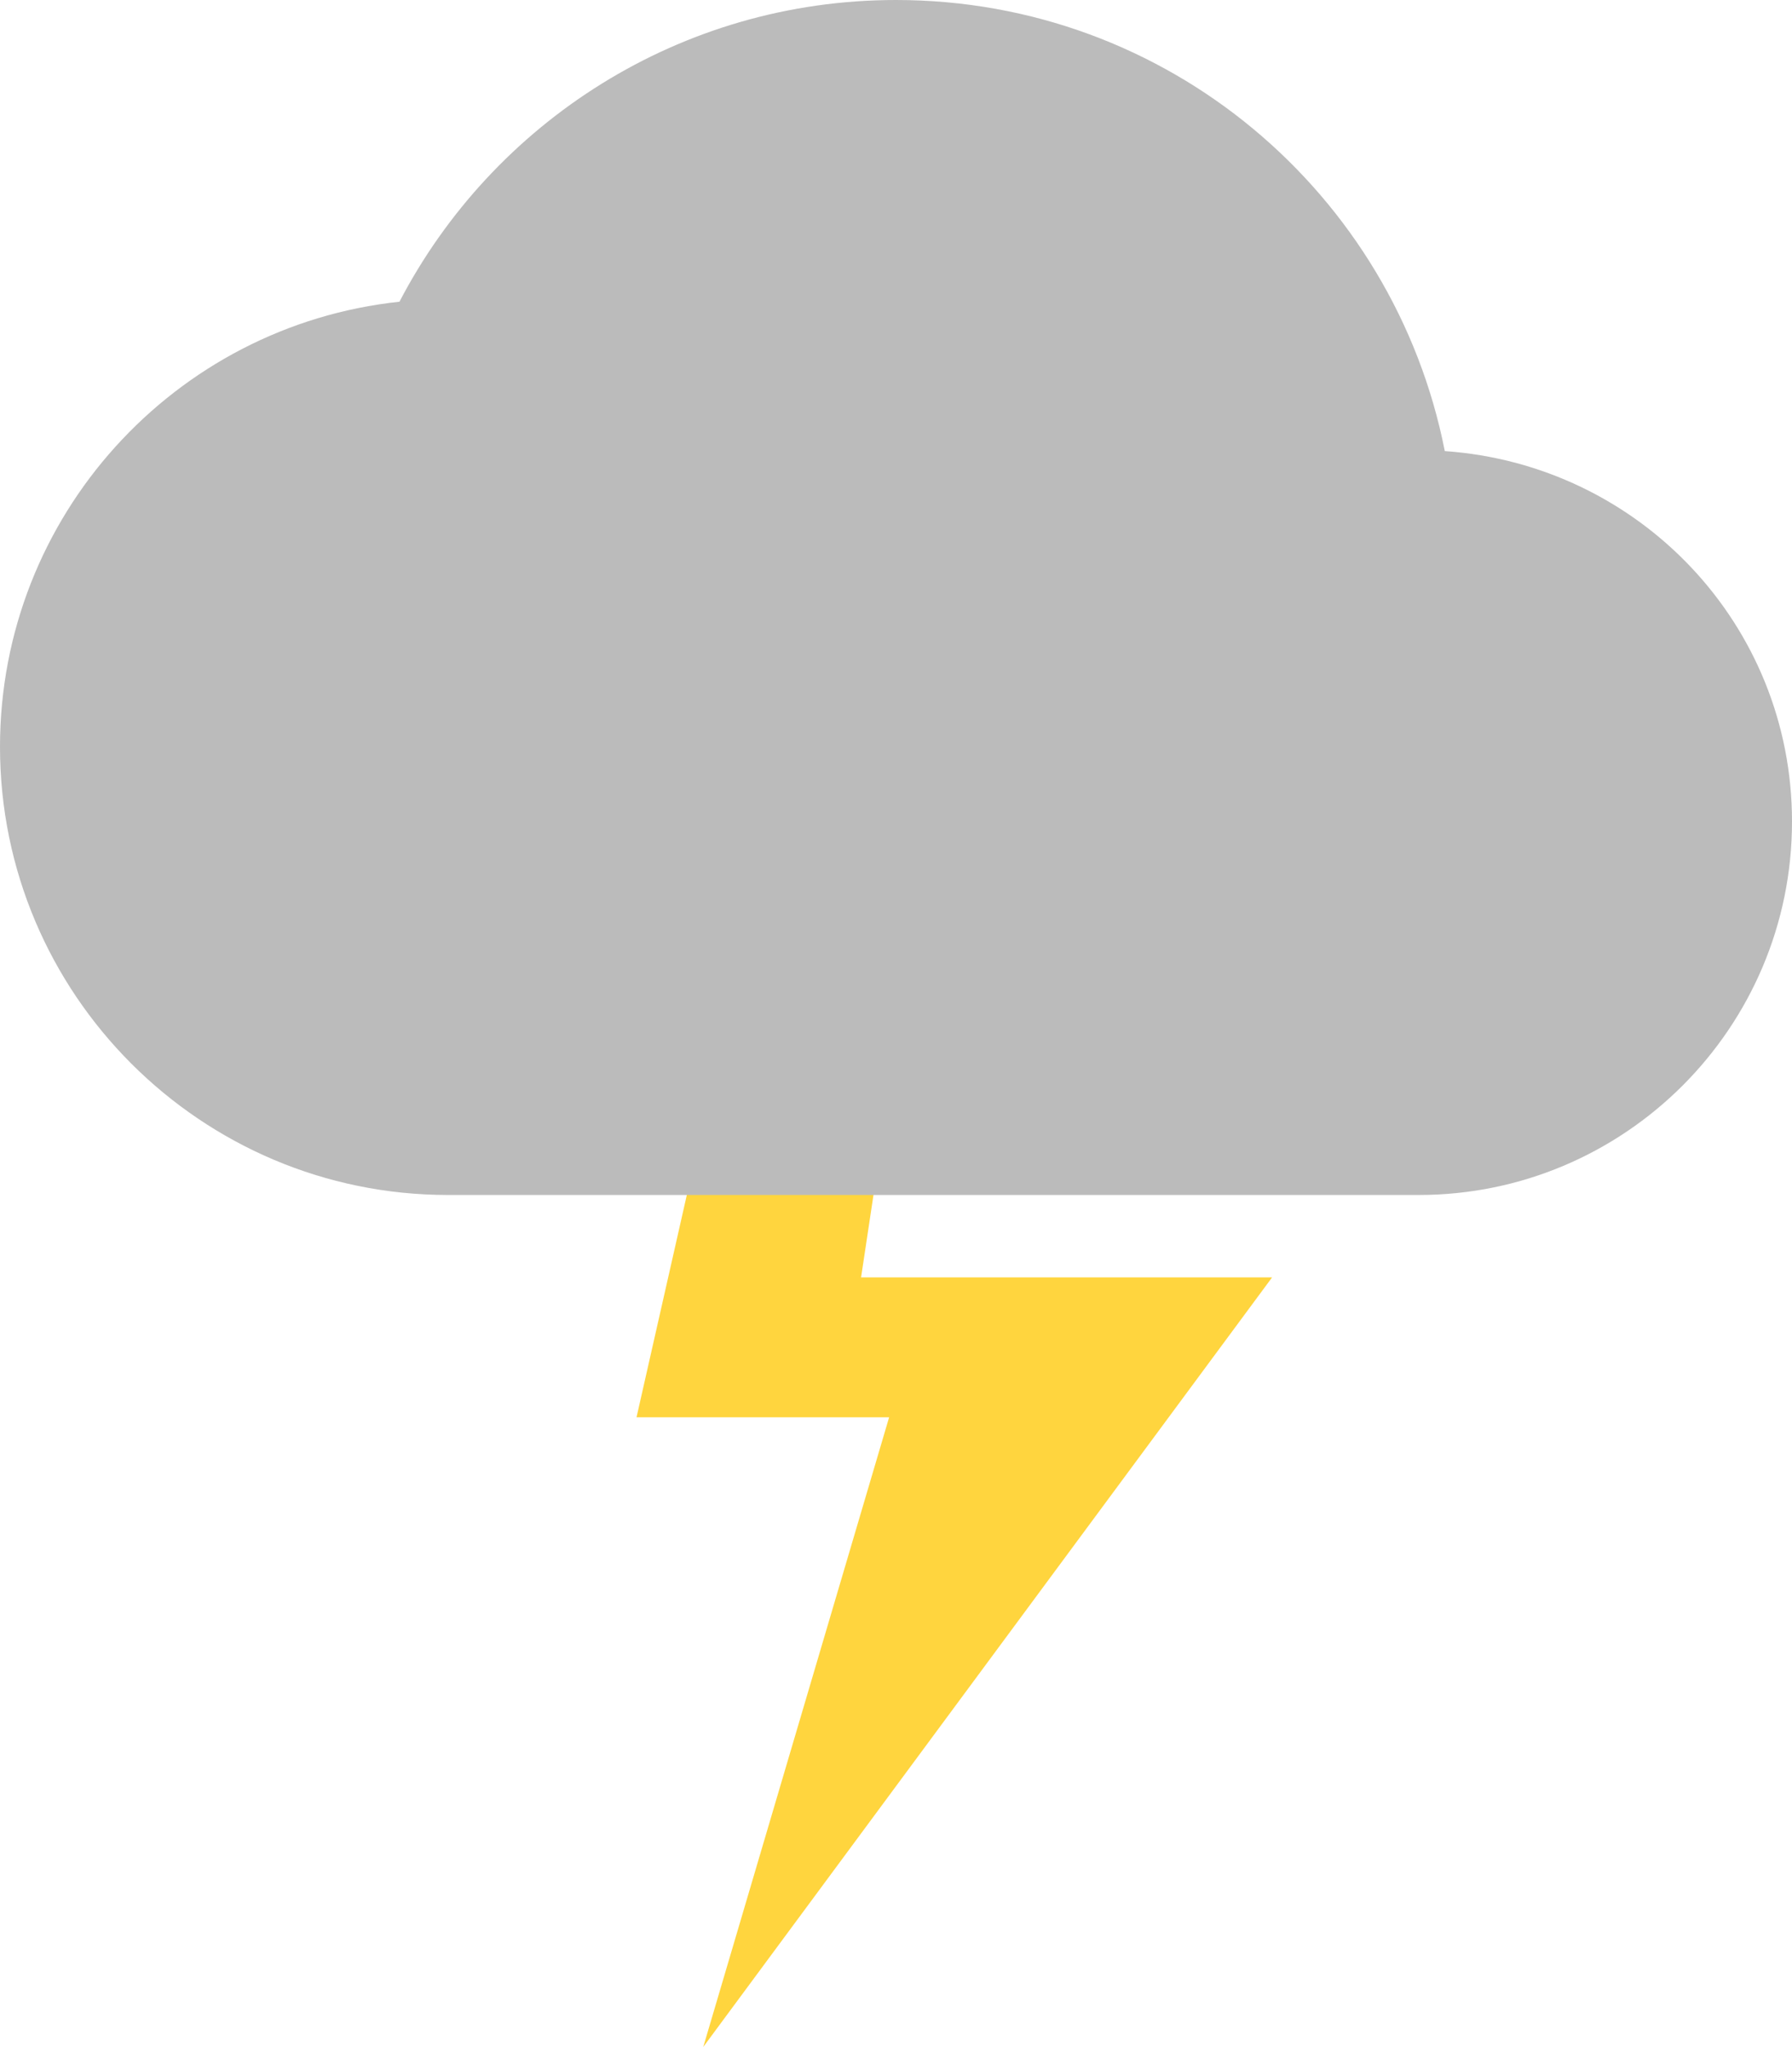 <?xml version="1.0" encoding="UTF-8" standalone="no"?><!-- Generator: Gravit.io --><svg xmlns="http://www.w3.org/2000/svg" xmlns:xlink="http://www.w3.org/1999/xlink" style="isolation:isolate" viewBox="1018.679 2130.924 307.321 350.952" width="307.321pt" height="350.952pt"><g><path d=" M 1172.994 2305.805 L 1166.35 2349.932 L 1236.84 2349.932 L 1139.285 2481.876 L 1171.16 2373.922 L 1127.84 2373.922 L 1143.256 2305.805 L 1172.994 2305.805 L 1172.994 2305.805 Z " fill="rgb(255,213,62)"/><path d=" M 1266.457 2208.266 C 1257.749 2164.089 1218.95 2130.924 1172.34 2130.924 C 1135.333 2130.924 1103.192 2151.924 1087.186 2182.656 C 1048.643 2186.754 1018.679 2219.407 1018.679 2258.974 C 1018.679 2301.359 1053.125 2335.805 1095.509 2335.805 L 1261.975 2335.805 C 1297.317 2335.805 1326 2307.121 1326 2271.779 C 1326 2237.974 1299.75 2210.571 1266.457 2208.266 Z " fill="rgb(187,187,187)"/></g></svg>